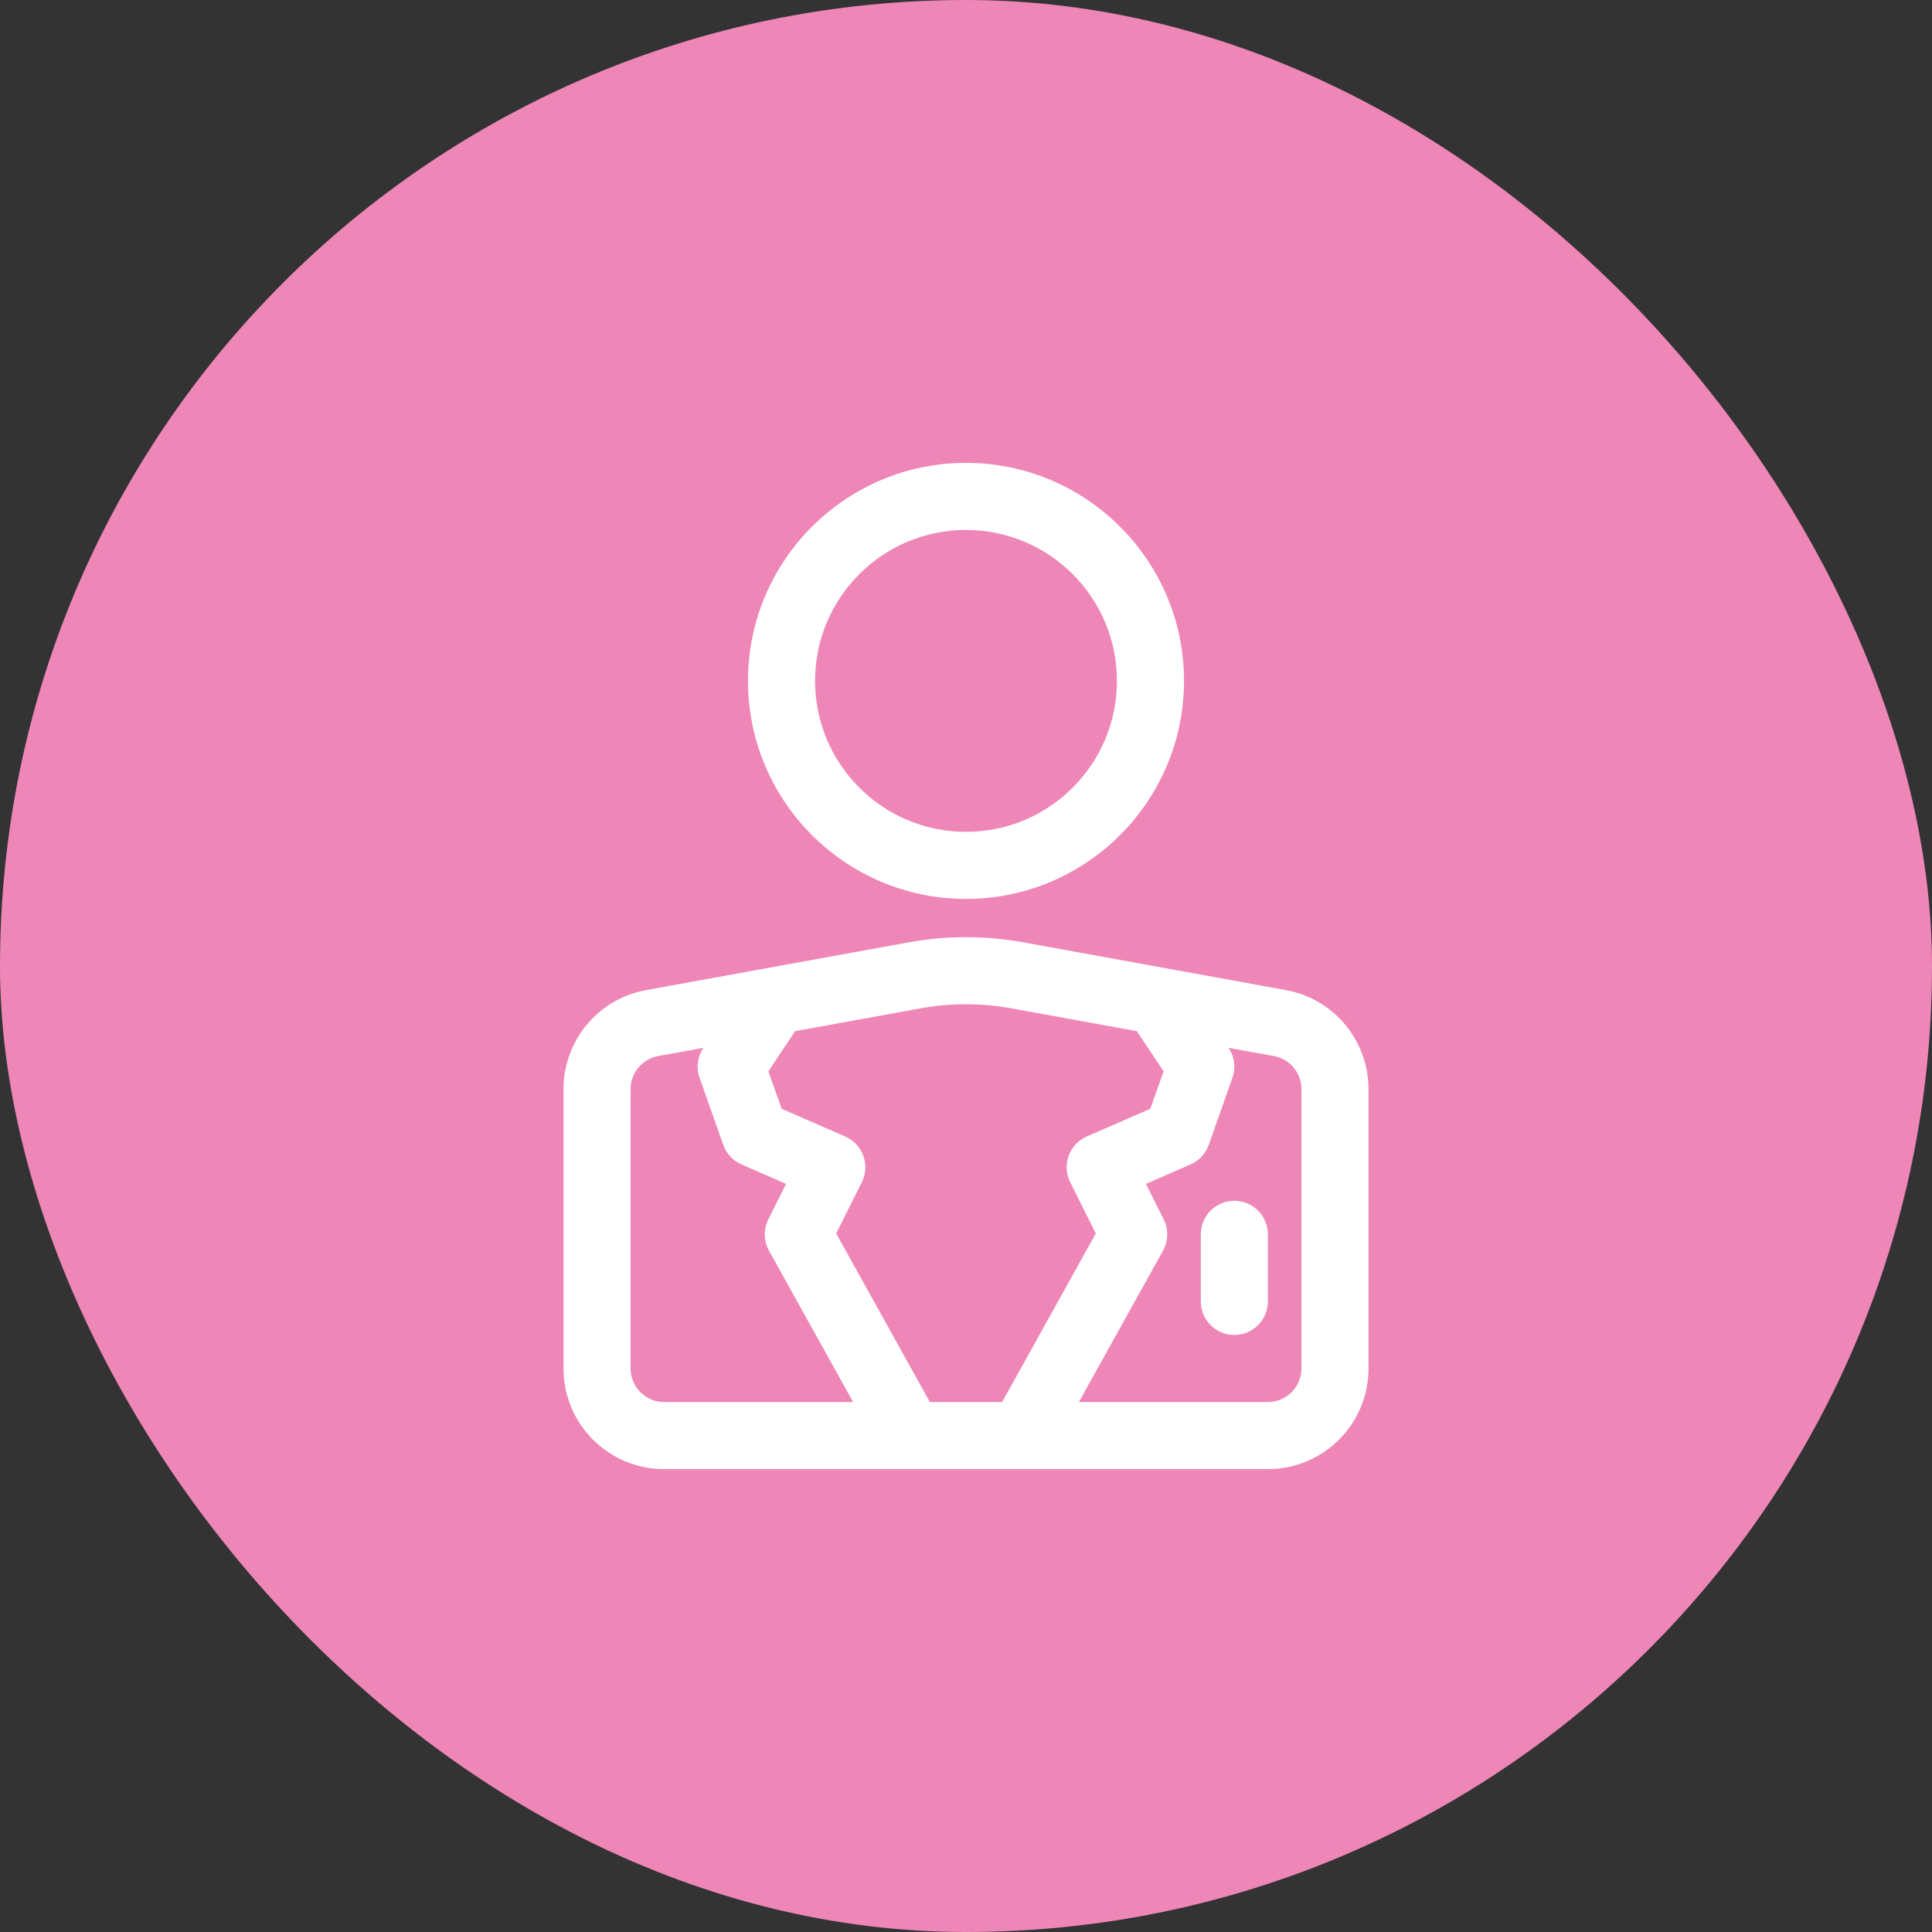 <svg
  width="52"
  height="52"
  viewBox="0 0 72 72"
  fill="none"
  xmlns="http://www.w3.org/2000/svg"
>
  <rect x="0" y="0" width="72" height="72" fill="#333333" stroke="none"/>
  <rect width="72" height="72" rx="36" fill="#EE86B8" />
  <g clip-path="url(#clip0_2_483)">
    <path
      fill-rule="evenodd"
      clip-rule="evenodd"
      d="M33.929 54.75H24.75C22.679 54.75 21 53.071 21 51V40.586C21 38.774 22.296 37.221 24.079 36.898C26.721 36.416 31.277 35.587 33.855 35.12C35.274 34.861 36.726 34.861 38.145 35.12C40.722 35.587 45.279 36.416 47.921 36.898C49.704 37.221 51 38.774 51 40.586C51 43.312 51 48.083 51 51C51 53.071 49.321 54.75 47.25 54.75H33.929ZM45.785 39.05L45.79 39.056C46.009 39.384 46.06 39.795 45.929 40.166L45.046 42.666C44.931 42.992 44.685 43.258 44.367 43.396L42.708 44.12L43.367 45.441C43.553 45.81 43.542 46.246 43.343 46.608L40.208 52.25H47.25C47.94 52.25 48.5 51.69 48.5 51C48.5 48.083 48.5 43.312 48.5 40.586C48.5 39.983 48.068 39.465 47.474 39.356L45.785 39.05ZM42.366 38.428L37.697 37.579C36.575 37.375 35.425 37.375 34.303 37.579L29.634 38.428L28.636 39.924L29.13 41.321L31.5 42.354C31.814 42.491 32.057 42.751 32.175 43.074C32.292 43.396 32.271 43.752 32.117 44.059L31.163 45.969L34.653 52.25H37.347L40.837 45.969L39.883 44.059C39.729 43.752 39.708 43.396 39.825 43.074C39.943 42.751 40.186 42.491 40.5 42.354L42.87 41.321L43.364 39.924L42.366 38.428ZM26.215 39.05L24.526 39.356C23.933 39.465 23.5 39.983 23.5 40.586V51C23.5 51.69 24.06 52.25 24.75 52.25H31.793L28.657 46.608C28.457 46.246 28.448 45.81 28.633 45.441L29.293 44.12L27.633 43.396C27.315 43.258 27.069 42.992 26.954 42.666L26.071 40.166C25.94 39.795 25.991 39.384 26.21 39.056L26.215 39.05ZM44.75 46V48.5C44.75 49.19 45.31 49.75 46 49.75C46.69 49.75 47.25 49.19 47.25 48.5V46C47.25 45.31 46.69 44.75 46 44.75C45.31 44.75 44.75 45.31 44.75 46ZM36 17.25C31.516 17.25 27.875 20.891 27.875 25.375C27.875 29.859 31.516 33.5 36 33.5C40.484 33.5 44.125 29.859 44.125 25.375C44.125 20.891 40.484 17.25 36 17.25ZM36 19.75C39.105 19.75 41.625 22.27 41.625 25.375C41.625 28.48 39.105 31 36 31C32.895 31 30.375 28.48 30.375 25.375C30.375 22.27 32.895 19.75 36 19.75Z"
      fill="white"
    />
  </g>
  <defs>
    <clipPath id="clip0_2_483">
      <rect
        width="40"
        height="40"
        fill="white"
        transform="translate(16 16)"
      />
    </clipPath>
  </defs>
</svg>